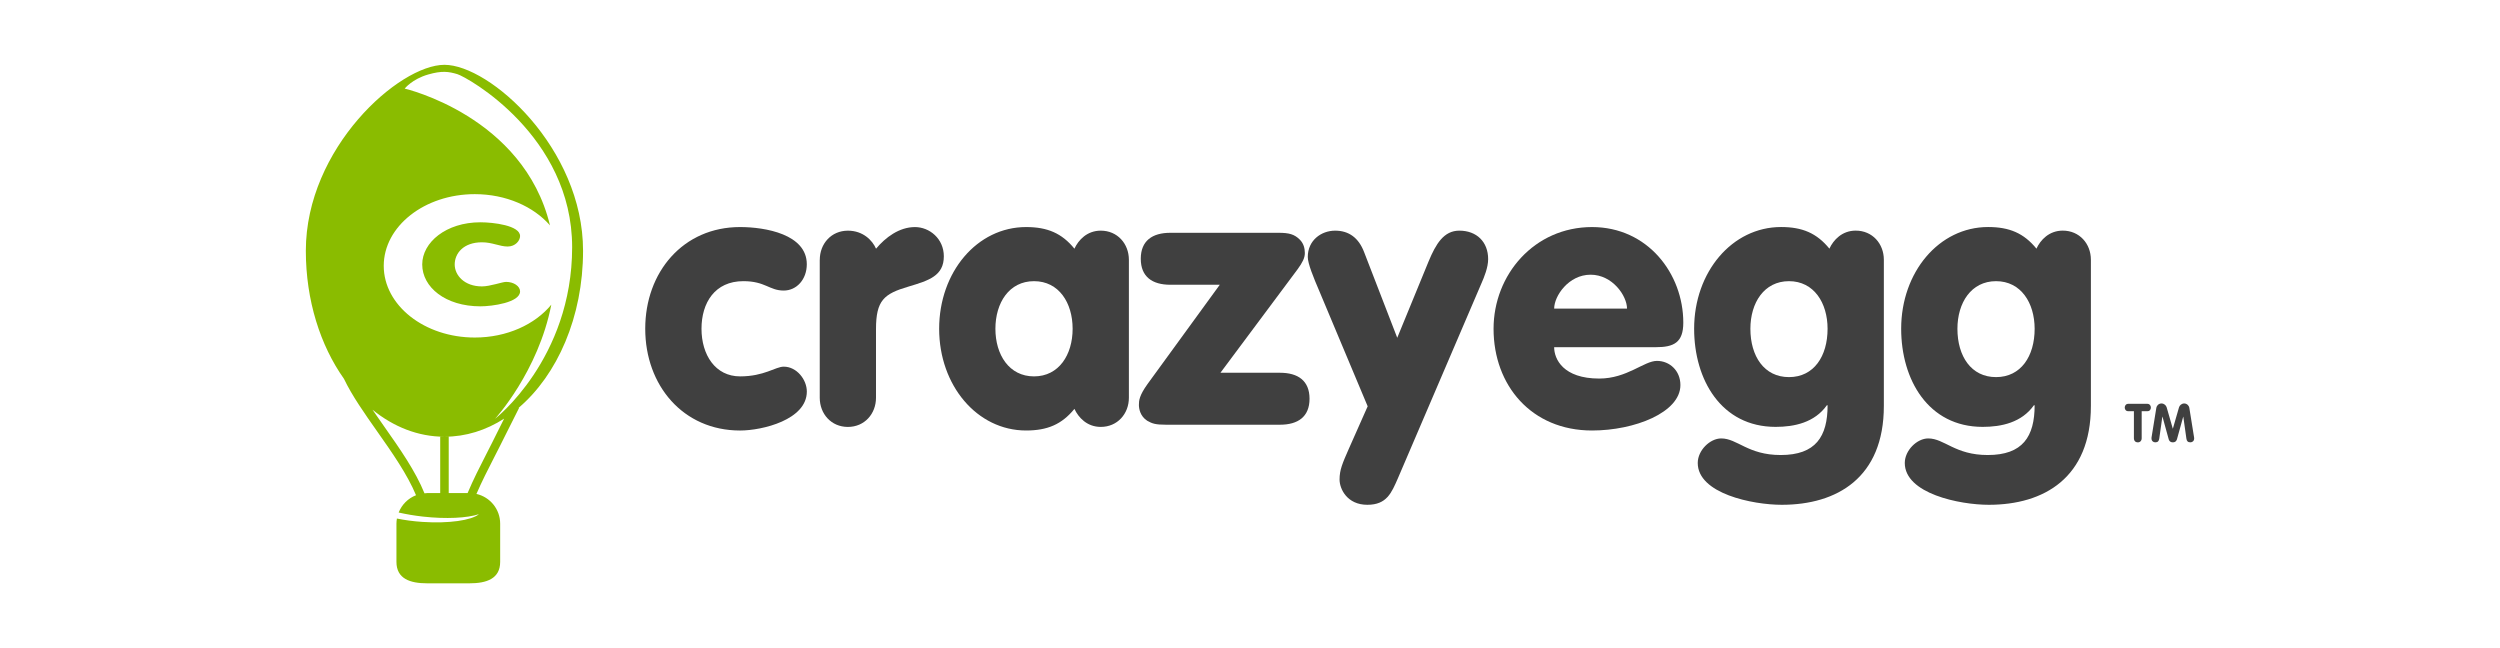 <?xml version="1.0" encoding="utf-8"?>
<!-- Generator: Adobe Illustrator 18.1.1, SVG Export Plug-In . SVG Version: 6.00 Build 0)  -->
<!DOCTYPE svg PUBLIC "-//W3C//DTD SVG 1.1//EN" "http://www.w3.org/Graphics/SVG/1.1/DTD/svg11.dtd">
<svg version="1.1" id="Layer_1" xmlns="http://www.w3.org/2000/svg" xmlns:xlink="http://www.w3.org/1999/xlink" x="0px" y="0px"
	 viewBox="572.5 982.5 135 35" style="enable-background:new 572.5 982.5 135 35;" xml:space="preserve">
<g>
	<g>
		<g>
			<path style="fill:#404040;" d="M612.463,994.761c1.364,0,3.604,0.39,3.604,2.007c0,0.817-0.545,1.422-1.246,1.422
				c-0.78,0-0.993-0.507-2.181-0.507c-1.538,0-2.259,1.168-2.259,2.571c0,1.403,0.741,2.571,2.085,2.571
				c1.305,0,1.909-0.525,2.357-0.525c0.701,0,1.246,0.701,1.246,1.344c0,1.52-2.396,2.104-3.604,2.104
				c-3.077,0-5.122-2.434-5.122-5.493C607.34,997.197,609.384,994.761,612.463,994.761z"/>
			<path style="fill:#404040;" d="M616.768,996.534c0-0.876,0.623-1.578,1.519-1.578c0.819,0,1.325,0.525,1.519,0.974
				c0.506-0.604,1.246-1.168,2.103-1.168c0.78,0,1.558,0.623,1.558,1.578c0,1.052-0.799,1.305-1.909,1.636
				c-1.325,0.39-1.754,0.741-1.754,2.299v3.701c0,0.876-0.623,1.578-1.519,1.578s-1.519-0.701-1.519-1.578v-7.442H616.768z"/>
			<path style="fill:#404040;" d="M633.46,1003.975c0,0.876-0.623,1.578-1.519,1.578c-0.741,0-1.207-0.507-1.422-0.974
				c-0.682,0.837-1.462,1.168-2.61,1.168c-2.649,0-4.695-2.434-4.695-5.493s2.046-5.493,4.695-5.493c1.149,0,1.928,0.331,2.61,1.168
				c0.214-0.468,0.682-0.974,1.422-0.974c0.896,0,1.519,0.701,1.519,1.578V1003.975z M626.252,1000.254
				c0,1.403,0.741,2.571,2.085,2.571c1.344,0,2.085-1.168,2.085-2.571c0-1.403-0.741-2.571-2.085-2.571
				C626.993,997.683,626.252,998.852,626.252,1000.254z"/>
			<path style="fill:#404040;" d="M638.368,997.877h-2.669c-0.974,0-1.597-0.429-1.597-1.403c0-0.974,0.623-1.403,1.597-1.403h5.843
				c0.564,0,0.857,0.078,1.148,0.37c0.194,0.194,0.272,0.449,0.272,0.721c0,0.272-0.135,0.525-0.39,0.876l-4.168,5.591h3.214
				c0.974,0,1.597,0.429,1.597,1.403c0,0.974-0.623,1.403-1.597,1.403h-6.155c-0.564,0-0.741-0.059-1.013-0.214
				c-0.39-0.253-0.449-0.662-0.449-0.856c0-0.233,0.02-0.507,0.468-1.13L638.368,997.877z"/>
			<path style="fill:#404040;" d="M646.354,1004.441l-2.591-6.175c-0.351-0.817-0.643-1.538-0.643-1.889
				c0-0.896,0.721-1.422,1.48-1.422c0.741,0,1.266,0.39,1.558,1.149l1.793,4.636l1.695-4.129c0.39-0.935,0.817-1.656,1.656-1.656
				c0.935,0,1.558,0.604,1.558,1.538c0,0.449-0.214,0.974-0.37,1.325l-4.499,10.499c-0.351,0.799-0.604,1.442-1.656,1.442
				c-1.091,0-1.499-0.857-1.499-1.364c0-0.525,0.156-0.876,0.507-1.675L646.354,1004.441z"/>
			<path style="fill:#404040;" d="M656.424,1001.247c0,0.643,0.488,1.695,2.435,1.695c1.501,0,2.416-0.954,3.117-0.954
				c0.682,0,1.266,0.525,1.266,1.305c0,1.48-2.473,2.454-4.772,2.454c-3.272,0-5.318-2.434-5.318-5.493
				c0-2.922,2.201-5.493,5.318-5.493c3,0,4.928,2.512,4.928,5.162c0,1.072-0.506,1.325-1.48,1.325H656.424L656.424,1001.247z
				 M660.359,999.164c0-0.682-0.78-1.83-1.967-1.83c-1.188,0-1.967,1.15-1.967,1.83H660.359z"/>
			<path style="fill:#404040;" d="M674.228,1004.423c0,3.876-2.532,5.336-5.512,5.336c-1.578,0-4.538-0.604-4.538-2.259
				c0-0.682,0.662-1.325,1.266-1.325c0.876,0,1.442,0.896,3.214,0.896c1.889,0,2.532-0.993,2.532-2.688h-0.039
				c-0.662,0.935-1.754,1.168-2.767,1.168c-2.941,0-4.401-2.551-4.401-5.299c0-3.059,2.046-5.493,4.695-5.493
				c1.148,0,1.928,0.331,2.61,1.168c0.214-0.468,0.682-0.974,1.421-0.974c0.896,0,1.519,0.701,1.519,1.578v7.892H674.228z
				 M669.106,997.683c-1.344,0-2.085,1.168-2.085,2.571c0,1.48,0.741,2.61,2.085,2.61c1.344,0,2.083-1.129,2.083-2.61
				C671.189,998.852,670.449,997.683,669.106,997.683z"/>
			<path style="fill:#404040;" d="M685.408,1004.423c0,3.876-2.532,5.336-5.512,5.336c-1.578,0-4.538-0.604-4.538-2.259
				c0-0.682,0.662-1.325,1.266-1.325c0.876,0,1.442,0.896,3.214,0.896c1.889,0,2.532-0.993,2.532-2.688h-0.039
				c-0.662,0.935-1.754,1.168-2.767,1.168c-2.941,0-4.401-2.551-4.401-5.299c0-3.059,2.046-5.493,4.695-5.493
				c1.148,0,1.928,0.331,2.61,1.168c0.214-0.468,0.682-0.974,1.421-0.974c0.896,0,1.519,0.701,1.519,1.578v7.892H685.408z
				 M680.286,997.683c-1.344,0-2.085,1.168-2.085,2.571c0,1.48,0.741,2.61,2.085,2.61c1.344,0,2.085-1.129,2.085-2.61
				C682.369,998.852,681.63,997.683,680.286,997.683z"/>
		</g>
		<g>
			<path style="fill:#404040;" d="M687.732,1004.705h-0.306c-0.133,0-0.19-0.101-0.19-0.199c0-0.102,0.069-0.2,0.19-0.2h1.031
				c0.12,0,0.19,0.098,0.19,0.2c0,0.099-0.054,0.199-0.19,0.199h-0.306v1.456c0,0.144-0.09,0.227-0.211,0.227
				s-0.209-0.081-0.209-0.227V1004.705L687.732,1004.705z"/>
			<path style="fill:#404040;" d="M688.944,1004.511c0.018-0.104,0.126-0.224,0.276-0.224c0.14,0,0.25,0.105,0.28,0.209l0.33,1.149
				h0.006l0.331-1.149c0.032-0.105,0.14-0.209,0.28-0.209c0.148,0,0.257,0.12,0.275,0.224l0.26,1.618
				c0.003,0.017,0.003,0.035,0.003,0.048c0,0.128-0.09,0.209-0.202,0.209c-0.141,0-0.199-0.068-0.218-0.205l-0.166-1.179h-0.006
				l-0.336,1.215c-0.02,0.069-0.072,0.169-0.224,0.169c-0.152,0-0.205-0.099-0.224-0.169l-0.334-1.215h-0.008l-0.166,1.179
				c-0.02,0.137-0.077,0.205-0.218,0.205c-0.111,0-0.202-0.081-0.202-0.209c0-0.015,0-0.032,0.001-0.048L688.944,1004.511z"/>
		</g>
	</g>
	<g>
		<path style="fill:#8ABC00;" d="M603.985,996.043c0-5.547-5.034-10.043-7.485-10.043c-2.451,0-7.485,4.495-7.485,10.043
			c0,2.68,0.784,5.113,2.059,6.913c0.432,0.906,1.107,1.865,1.804,2.855c0.803,1.14,1.621,2.309,2.087,3.431
			c-0.429,0.167-0.769,0.508-0.937,0.934c0.402,0.091,0.842,0.168,1.311,0.22c1.26,0.14,2.382,0.078,3.024-0.13
			c-0.405,0.332-1.624,0.513-3.05,0.417c-0.498-0.033-0.965-0.097-1.38-0.182c-0.015,0.091-0.025,0.182-0.025,0.277v2.063
			c0,0.913,0.74,1.158,1.652,1.158h2.297c0.912,0,1.652-0.244,1.652-1.158v-2.063c0-0.784-0.548-1.438-1.281-1.606
			c0.288-0.667,0.623-1.321,0.951-1.962l0.325-0.638l0.234-0.468c0.182-0.364,0.483-0.968,0.793-1.578h-0.028
			C602.595,1002.747,603.985,999.614,603.985,996.043z M599.326,1005.9l-0.232,0.466l-0.323,0.635
			c-0.355,0.691-0.715,1.399-1.021,2.126h-1.019v-3.042h-0.46v3.042h-0.709c-0.048,0-0.094,0.01-0.14,0.013
			c-0.48-1.193-1.332-2.411-2.166-3.595c-0.219-0.31-0.435-0.618-0.642-0.921c1.134,0.925,2.464,1.459,3.888,1.459
			c1.153,0,2.245-0.35,3.221-0.976C599.599,1005.353,599.468,1005.615,599.326,1005.9z M599.229,1005.118
			c0,0,2.339-2.549,3.041-6.165c-0.876,1.067-2.397,1.774-4.131,1.774c-2.714,0-4.917-1.733-4.917-3.871s2.202-3.872,4.917-3.872
			c1.686,0,3.175,0.669,4.061,1.688c-1.426-5.907-7.847-7.387-7.847-7.387s0.401-0.514,1.271-0.763
			c0.739-0.212,1.101-0.158,1.57-0.019c0.532,0.158,6.202,3.315,6.202,9.349C603.395,1001.888,599.229,1005.118,599.229,1005.118z"
			/>
		<g>
			<path style="fill:#8ABC00;" d="M599.915,995.812c-0.438,0-0.828-0.228-1.389-0.228c-0.998,0-1.472,0.596-1.472,1.199
				c0,0.58,0.521,1.183,1.472,1.183c0.44,0,1.096-0.244,1.304-0.244c0.414,0,0.754,0.235,0.754,0.513
				c0,0.603-1.511,0.807-2.142,0.807c-1.889,0-3.142-1.035-3.142-2.262c0-1.192,1.29-2.276,3.142-2.276
				c0.693,0,2.142,0.17,2.142,0.743C600.584,995.495,600.33,995.812,599.915,995.812z"/>
		</g>
	</g>
</g>
</svg>

